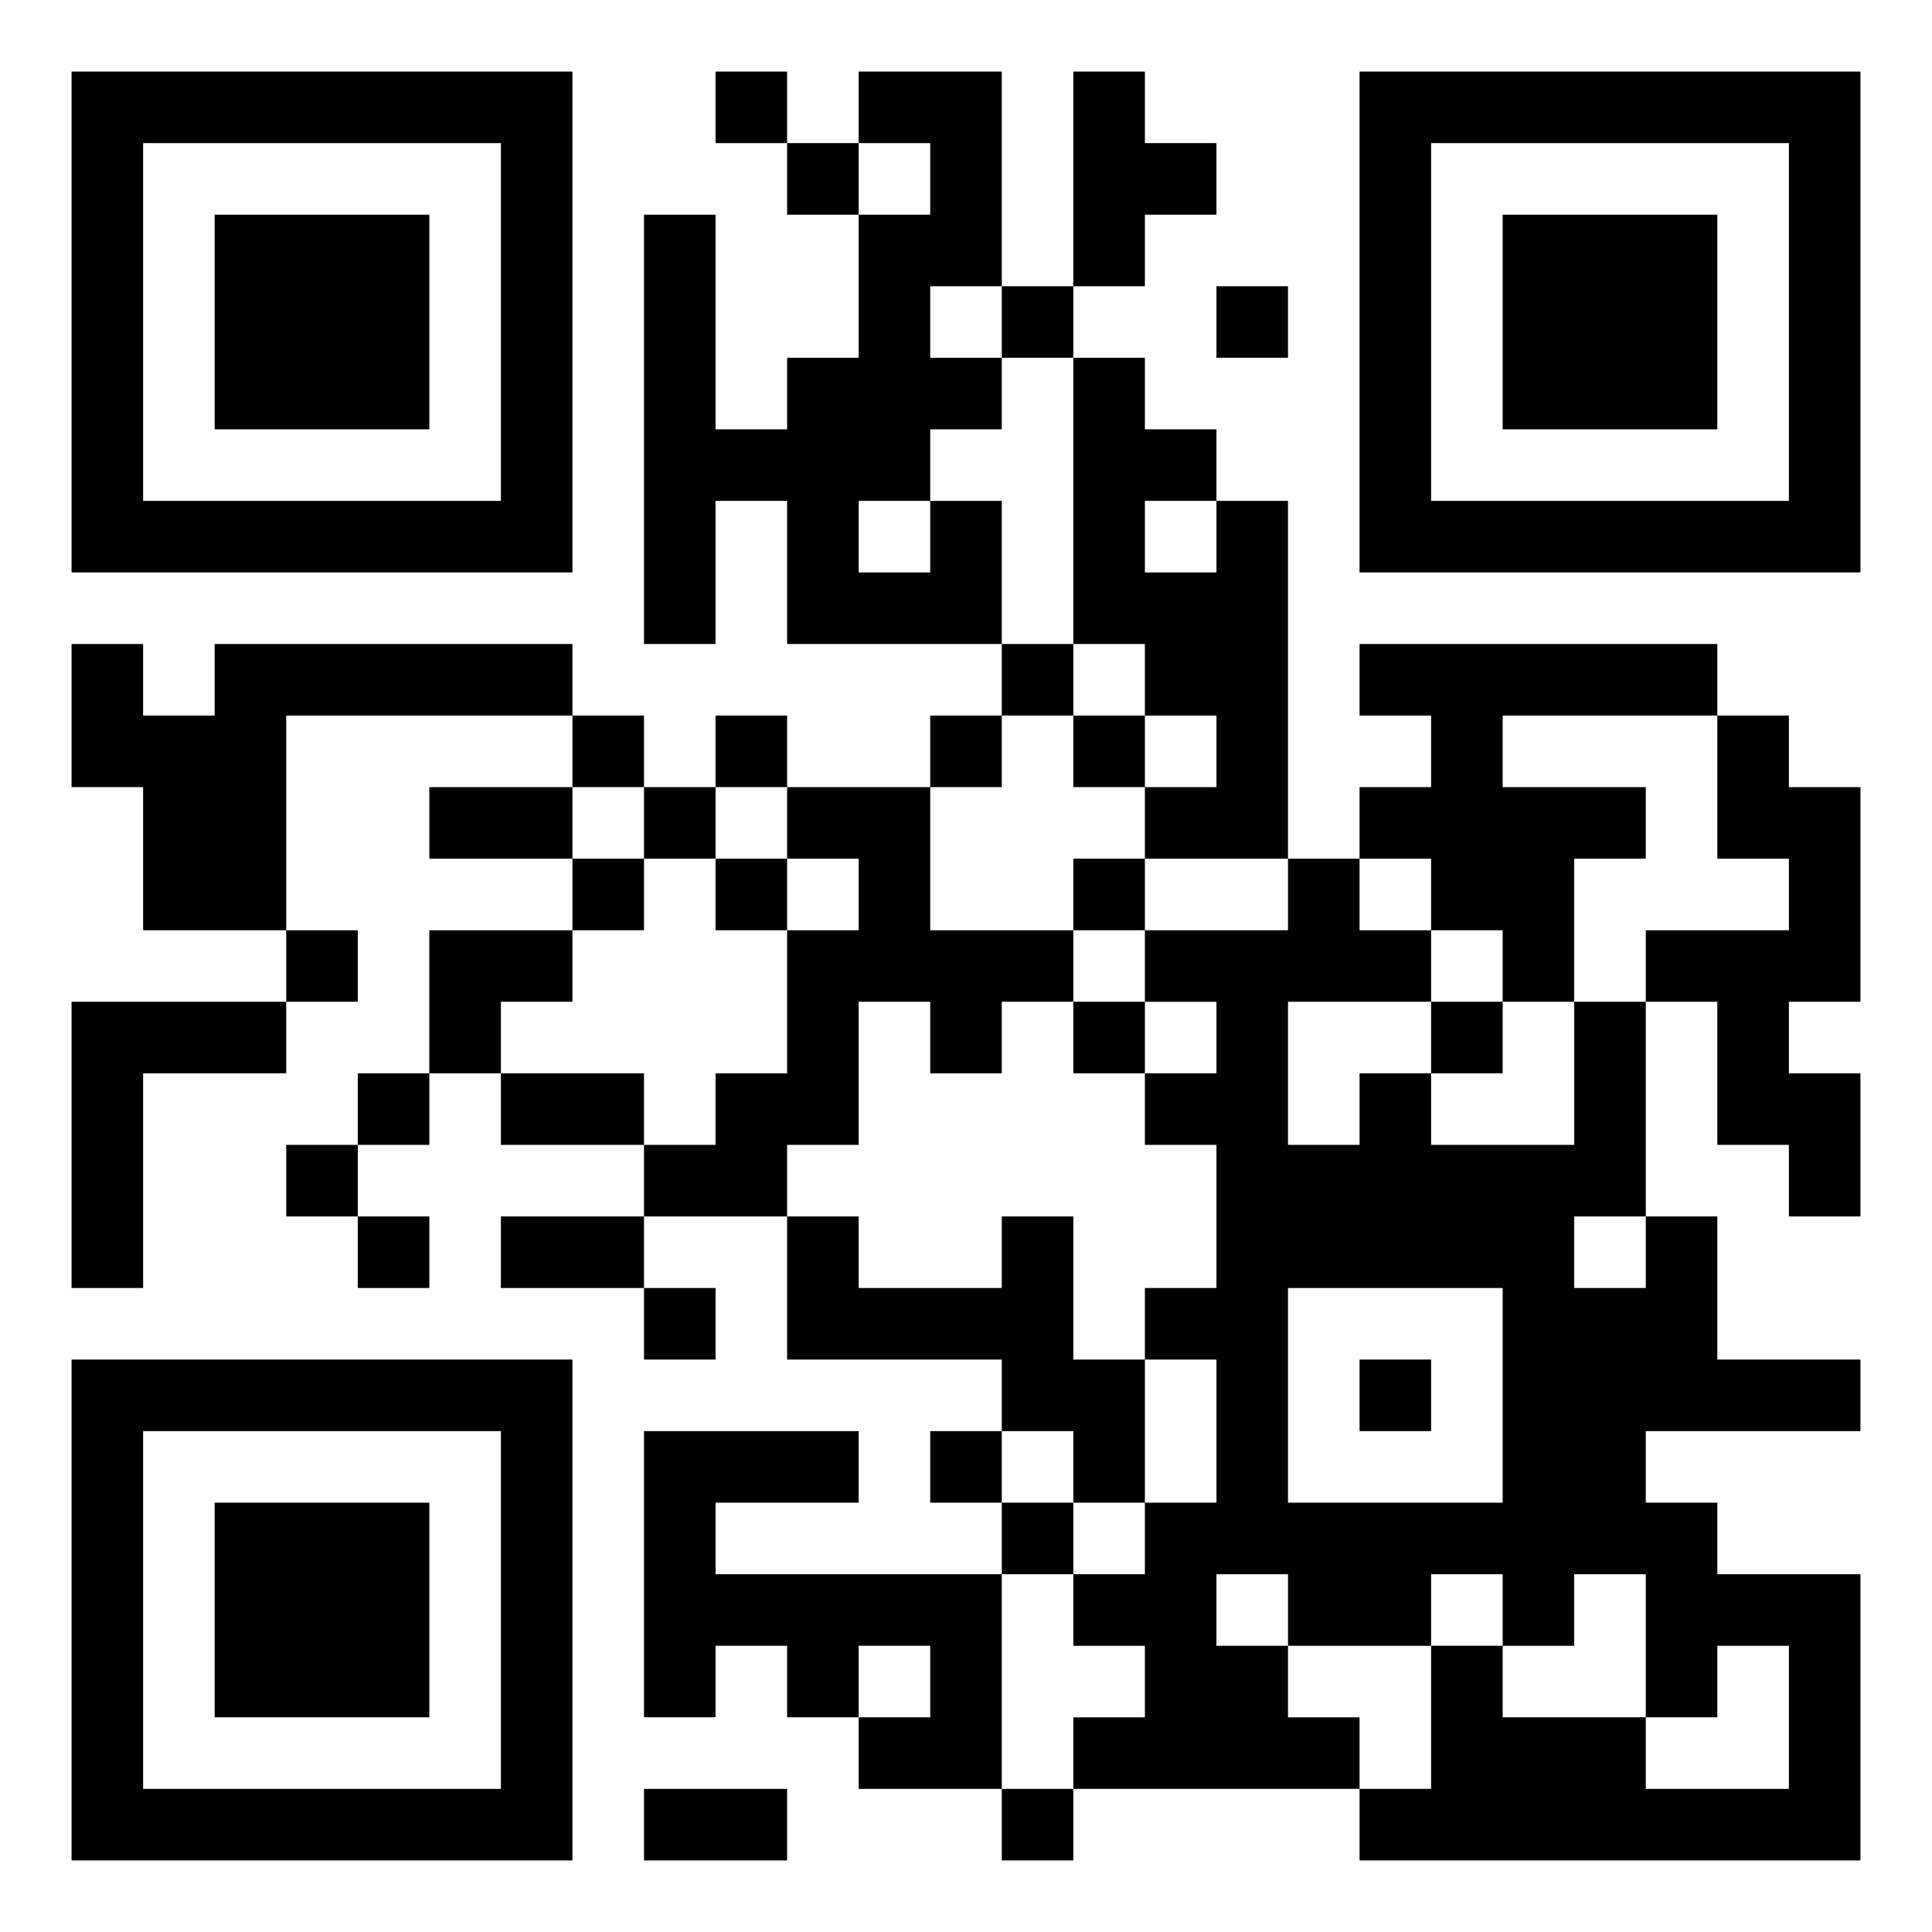 <svg xmlns="http://www.w3.org/2000/svg" viewBox="0 0 27 27"><path d="M1 1h7v7h-7zM10 1h1v1h-1zM12 1h2v3h-1v1h1v1h-1v1h-1v1h1v-1h1v2h-3v-2h-1v2h-1v-6h1v3h1v-1h1v-2h1v-1h-1zM15 1h1v1h1v1h-1v1h-1zM19 1h7v7h-7zM2 2v5h5v-5zM11 2h1v1h-1zM20 2v5h5v-5zM3 3h3v3h-3zM21 3h3v3h-3zM14 4h1v1h-1zM17 4h1v1h-1zM15 5h1v1h1v1h-1v1h1v-1h1v5h-2v-1h1v-1h-1v-1h-1zM1 9h1v1h1v-1h5v1h-4v3h-2v-2h-1zM14 9h1v1h-1zM19 9h5v1h-3v1h2v1h-1v2h-1v-1h-1v-1h-1v-1h1v-1h-1zM8 10h1v1h-1zM10 10h1v1h-1zM13 10h1v1h-1zM15 10h1v1h-1zM24 10h1v1h1v3h-1v1h1v2h-1v-1h-1v-2h-1v-1h2v-1h-1zM6 11h2v1h-2zM9 11h1v1h-1zM11 11h2v2h2v1h-1v1h-1v-1h-1v2h-1v1h-2v-1h1v-1h1v-2h1v-1h-1zM8 12h1v1h-1zM10 12h1v1h-1zM15 12h1v1h-1zM18 12h1v1h1v1h-2v2h1v-1h1v1h2v-2h1v3h-1v1h1v-1h1v2h2v1h-3v1h1v1h2v4h-7v-1h1v-2h1v1h2v1h2v-2h-1v1h-1v-2h-1v1h-1v-1h-1v1h-2v-1h-1v1h1v1h1v1h-4v-1h1v-1h-1v-1h1v-1h1v-2h-1v-1h1v-2h-1v-1h1v-1h-1v-1h2zM4 13h1v1h-1zM6 13h2v1h-1v1h-1zM1 14h3v1h-2v3h-1zM15 14h1v1h-1zM20 14h1v1h-1zM5 15h1v1h-1zM7 15h2v1h-2zM4 16h1v1h-1zM5 17h1v1h-1zM7 17h2v1h-2zM11 17h1v1h2v-1h1v2h1v2h-1v-1h-1v-1h-3zM9 18h1v1h-1zM18 18v3h3v-3zM1 19h7v7h-7zM19 19h1v1h-1zM2 20v5h5v-5zM9 20h3v1h-2v1h4v3h-2v-1h1v-1h-1v1h-1v-1h-1v1h-1zM13 20h1v1h-1zM3 21h3v3h-3zM14 21h1v1h-1zM9 25h2v1h-2zM14 25h1v1h-1z"/></svg>